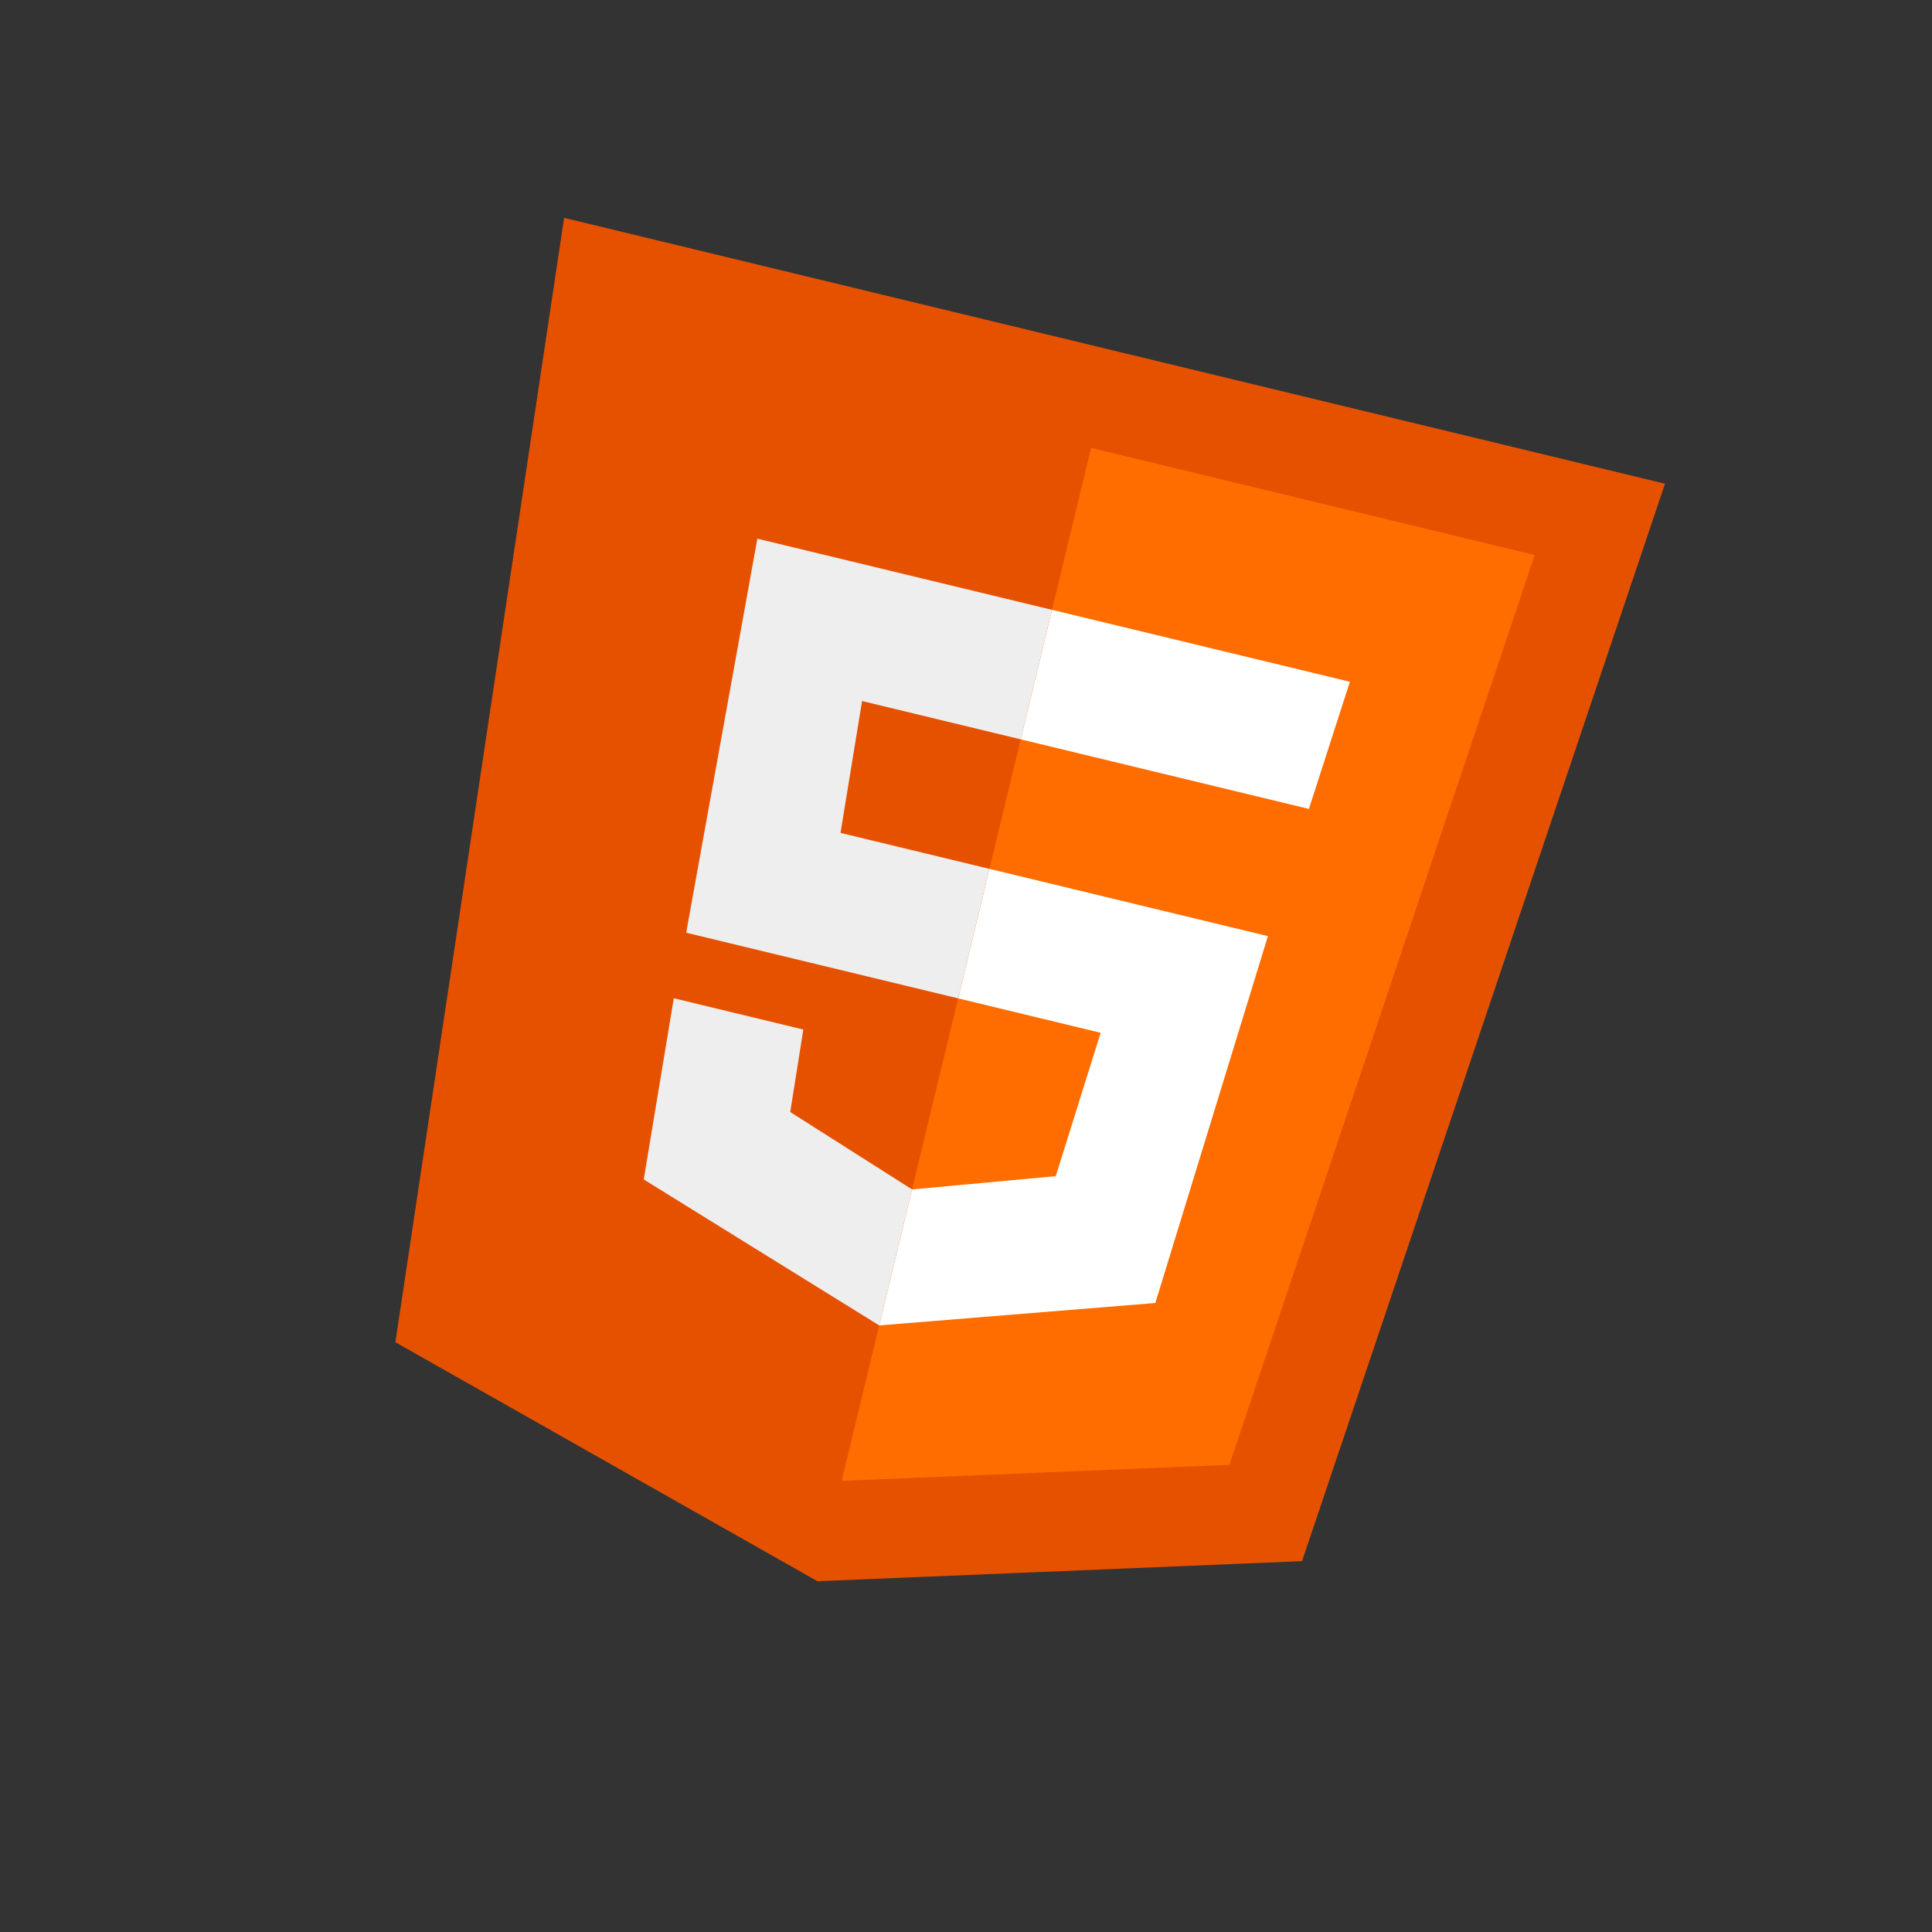 <svg width="116" height="116" viewBox="0 0 116 116" fill="none" xmlns="http://www.w3.org/2000/svg">
<rect x="0" y="0" width="116" height="116" fill="#333333" stroke="none"/>
<g clip-path="url(#clip0_6_10)">
<path d="M99.97 29.043L33.87 13.081L23.74 80.589L49.08 94.938L78.176 93.734L99.97 29.043Z" fill="#E65100"/>
<path d="M65.512 26.894L50.535 88.912L73.812 87.948L92.146 33.326L65.512 26.894Z" fill="#FF6D00"/>
<path d="M57.531 59.944L59.408 52.168L76.128 56.205L69.368 78.234L52.789 79.58L54.761 71.414L63.389 70.618L66.085 62.01L57.531 59.944ZM78.589 48.569L81.05 40.934L63.164 36.615L61.286 44.391L78.589 48.569Z" fill="white"/>
<path d="M54.761 71.414L52.789 79.58L38.651 70.816L40.456 59.936L48.232 61.814L47.447 66.768L54.761 71.414ZM51.76 42.091L61.286 44.391L63.164 36.615L45.473 32.343L41.2 56.001L57.531 59.944L59.408 52.168L50.465 50.008L51.76 42.091Z" fill="#EEEEEE"/>
</g>
<defs>
<clipPath id="clip0_6_10">
<rect width="96" height="96" fill="white" transform="translate(22.608 0.074) rotate(13.576)"/>
</clipPath>
</defs>
</svg>

